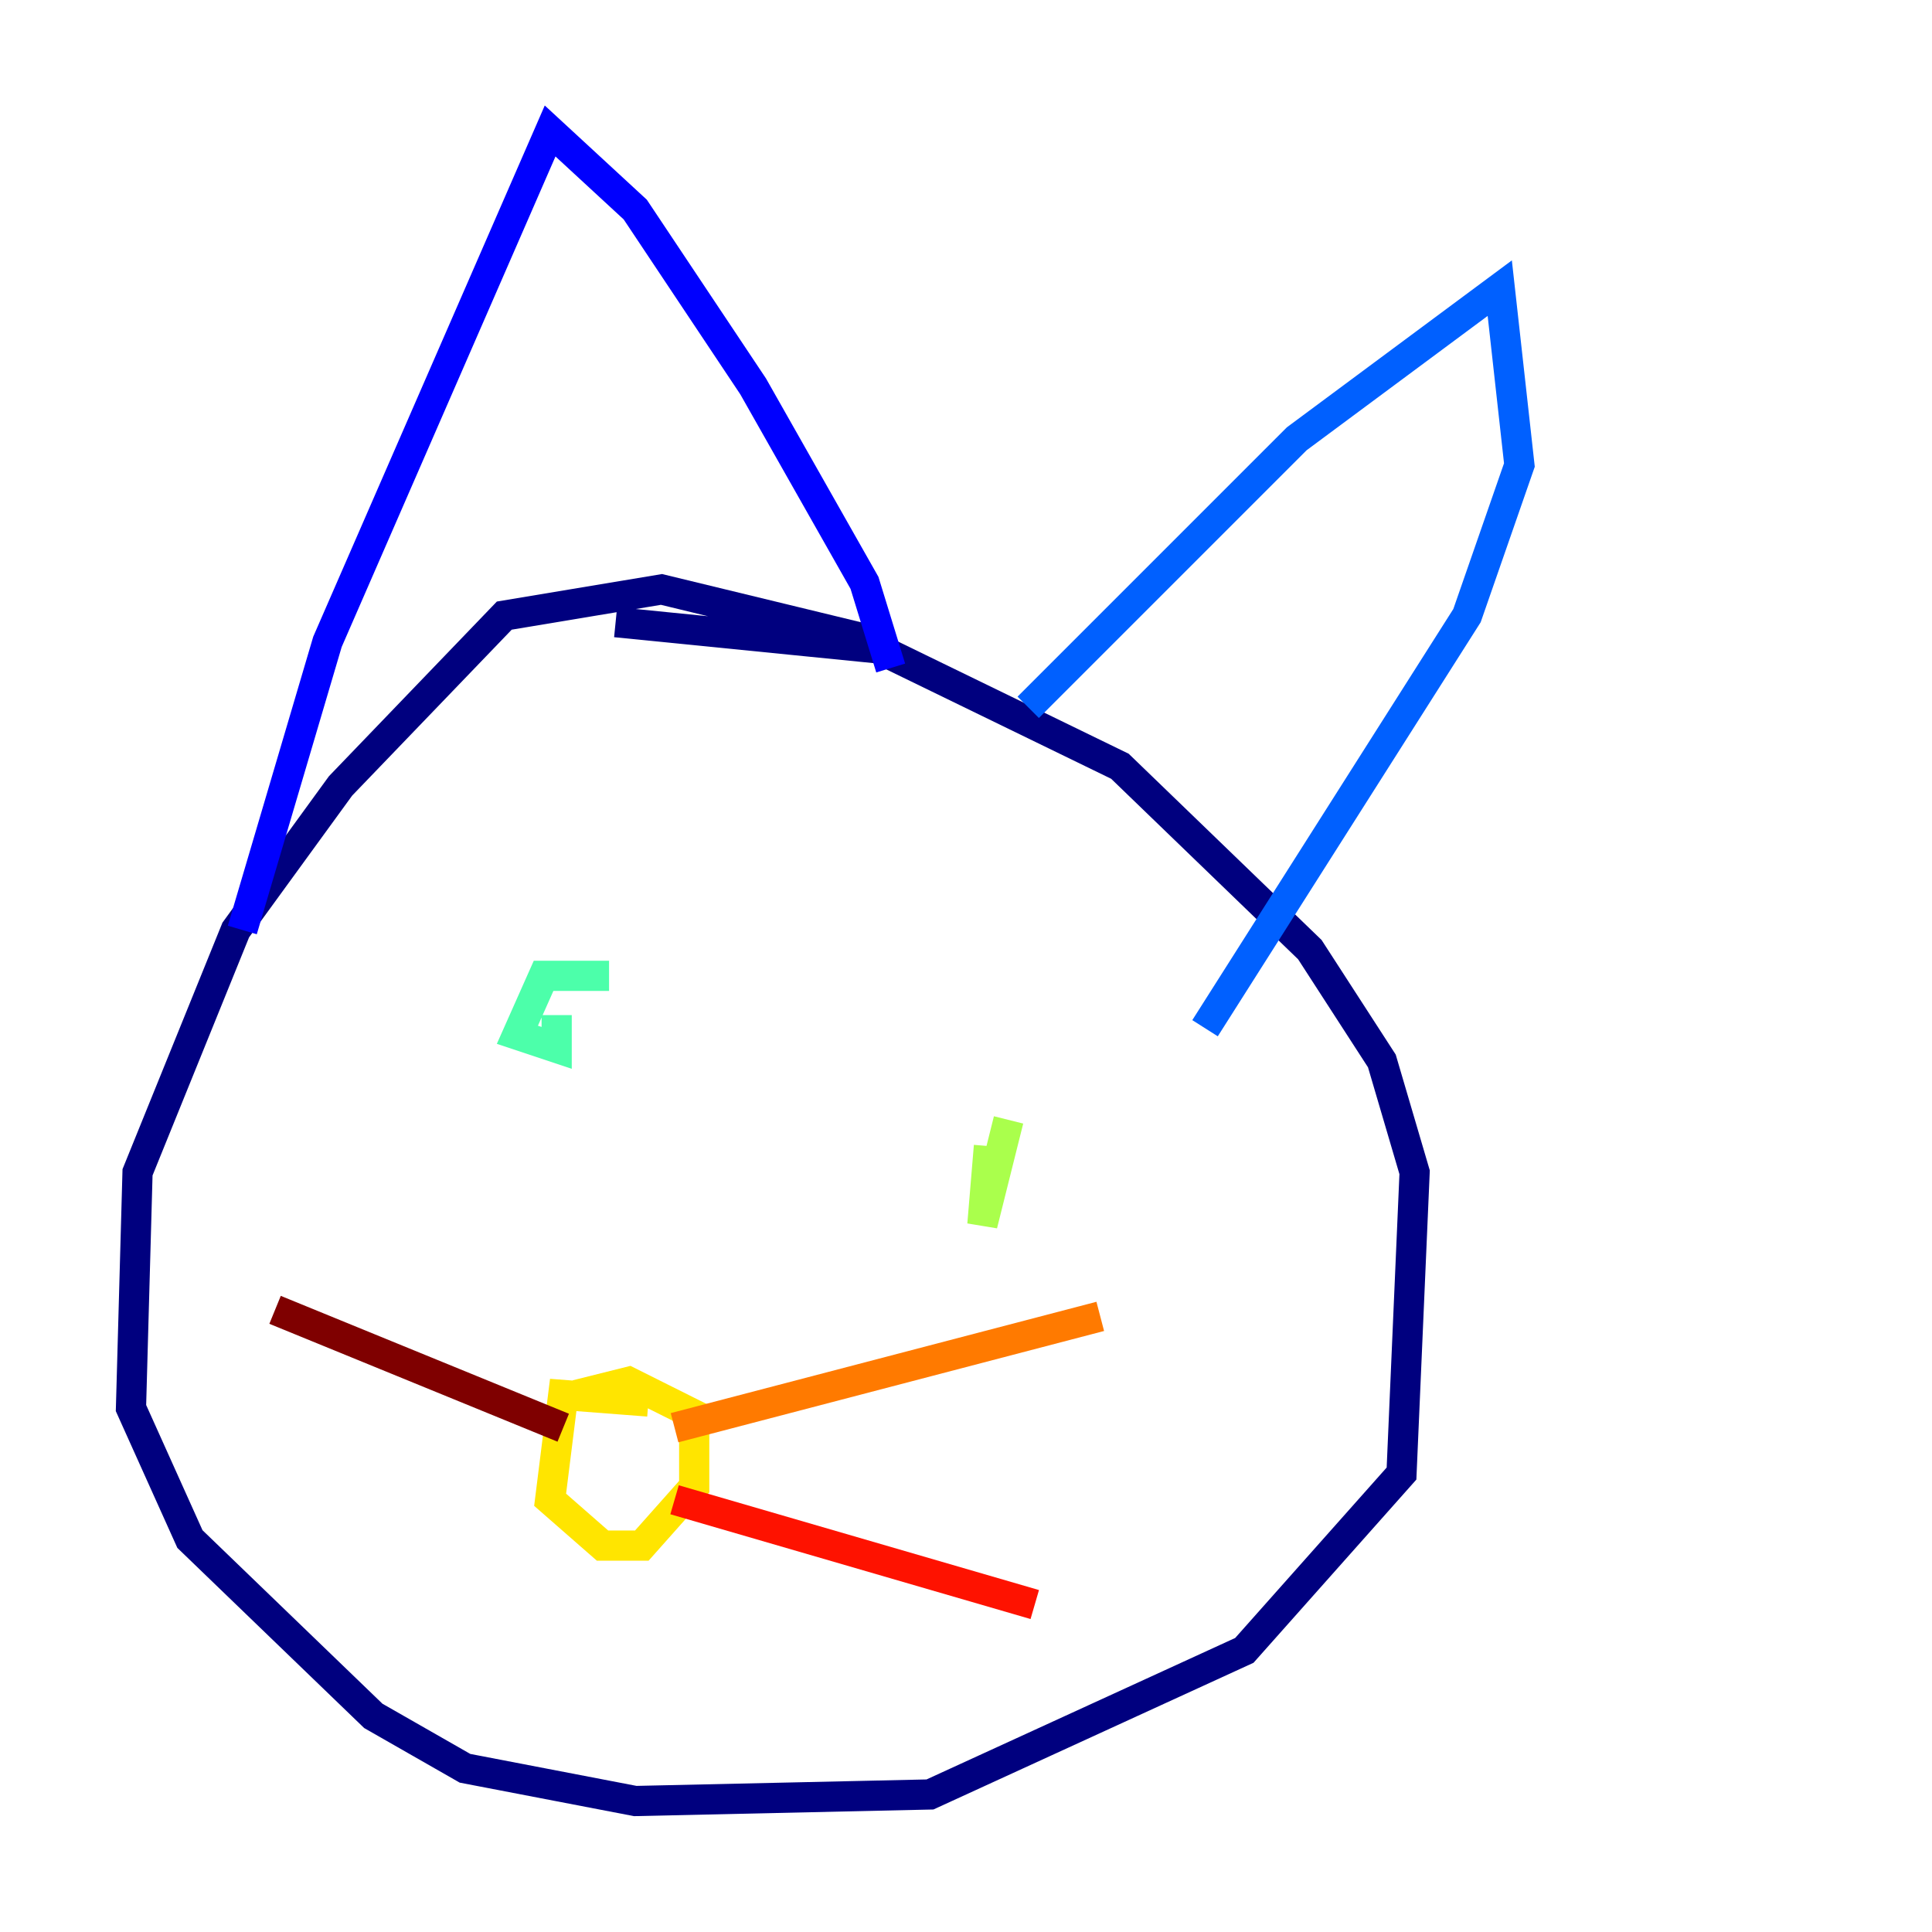 <?xml version="1.0" encoding="utf-8" ?>
<svg baseProfile="tiny" height="128" version="1.2" viewBox="0,0,128,128" width="128" xmlns="http://www.w3.org/2000/svg" xmlns:ev="http://www.w3.org/2001/xml-events" xmlns:xlink="http://www.w3.org/1999/xlink"><defs /><polyline fill="none" points="58.142,42.522 43.824,39.051 33.41,40.786 22.563,52.068 15.62,61.614 9.112,77.668 8.678,93.288 12.583,101.966 24.732,113.681 30.807,117.153 42.088,119.322 61.614,118.888 82.441,109.342 92.854,97.627 93.722,77.668 91.552,70.291 86.78,62.915 74.197,50.766 58.142,42.956 40.786,41.22" stroke="#00007f" stroke-width="2" /><polyline fill="none" points="16.054,61.614 21.695,42.522 36.447,8.678 42.088,13.885 49.898,25.6 57.275,38.617 59.01,44.258" stroke="#0000fe" stroke-width="2" /><polyline fill="none" points="68.122,46.861 85.912,29.071 99.363,19.091 100.664,30.807 97.193,40.786 79.837,68.122" stroke="#0060ff" stroke-width="2" /><polyline fill="none" points="36.447,64.651 36.447,64.651" stroke="#00d4ff" stroke-width="2" /><polyline fill="none" points="40.352,64.651 36.014,64.651 34.278,68.556 36.881,69.424 36.881,67.254" stroke="#4cffaa" stroke-width="2" /><polyline fill="none" points="66.82,74.197 65.085,81.139 65.519,75.932" stroke="#aaff4c" stroke-width="2" /><polyline fill="none" points="42.956,92.854 37.315,92.42 36.447,99.363 39.919,102.4 42.522,102.4 45.993,98.495 45.993,93.722 41.654,91.552 38.183,92.42" stroke="#ffe500" stroke-width="2" /><polyline fill="none" points="44.691,94.59 72.895,87.214" stroke="#ff7a00" stroke-width="2" /><polyline fill="none" points="44.691,99.363 68.556,106.305" stroke="#fe1200" stroke-width="2" /><polyline fill="none" points="37.315,94.59 18.224,86.78" stroke="#7f0000" stroke-width="2" /></svg>